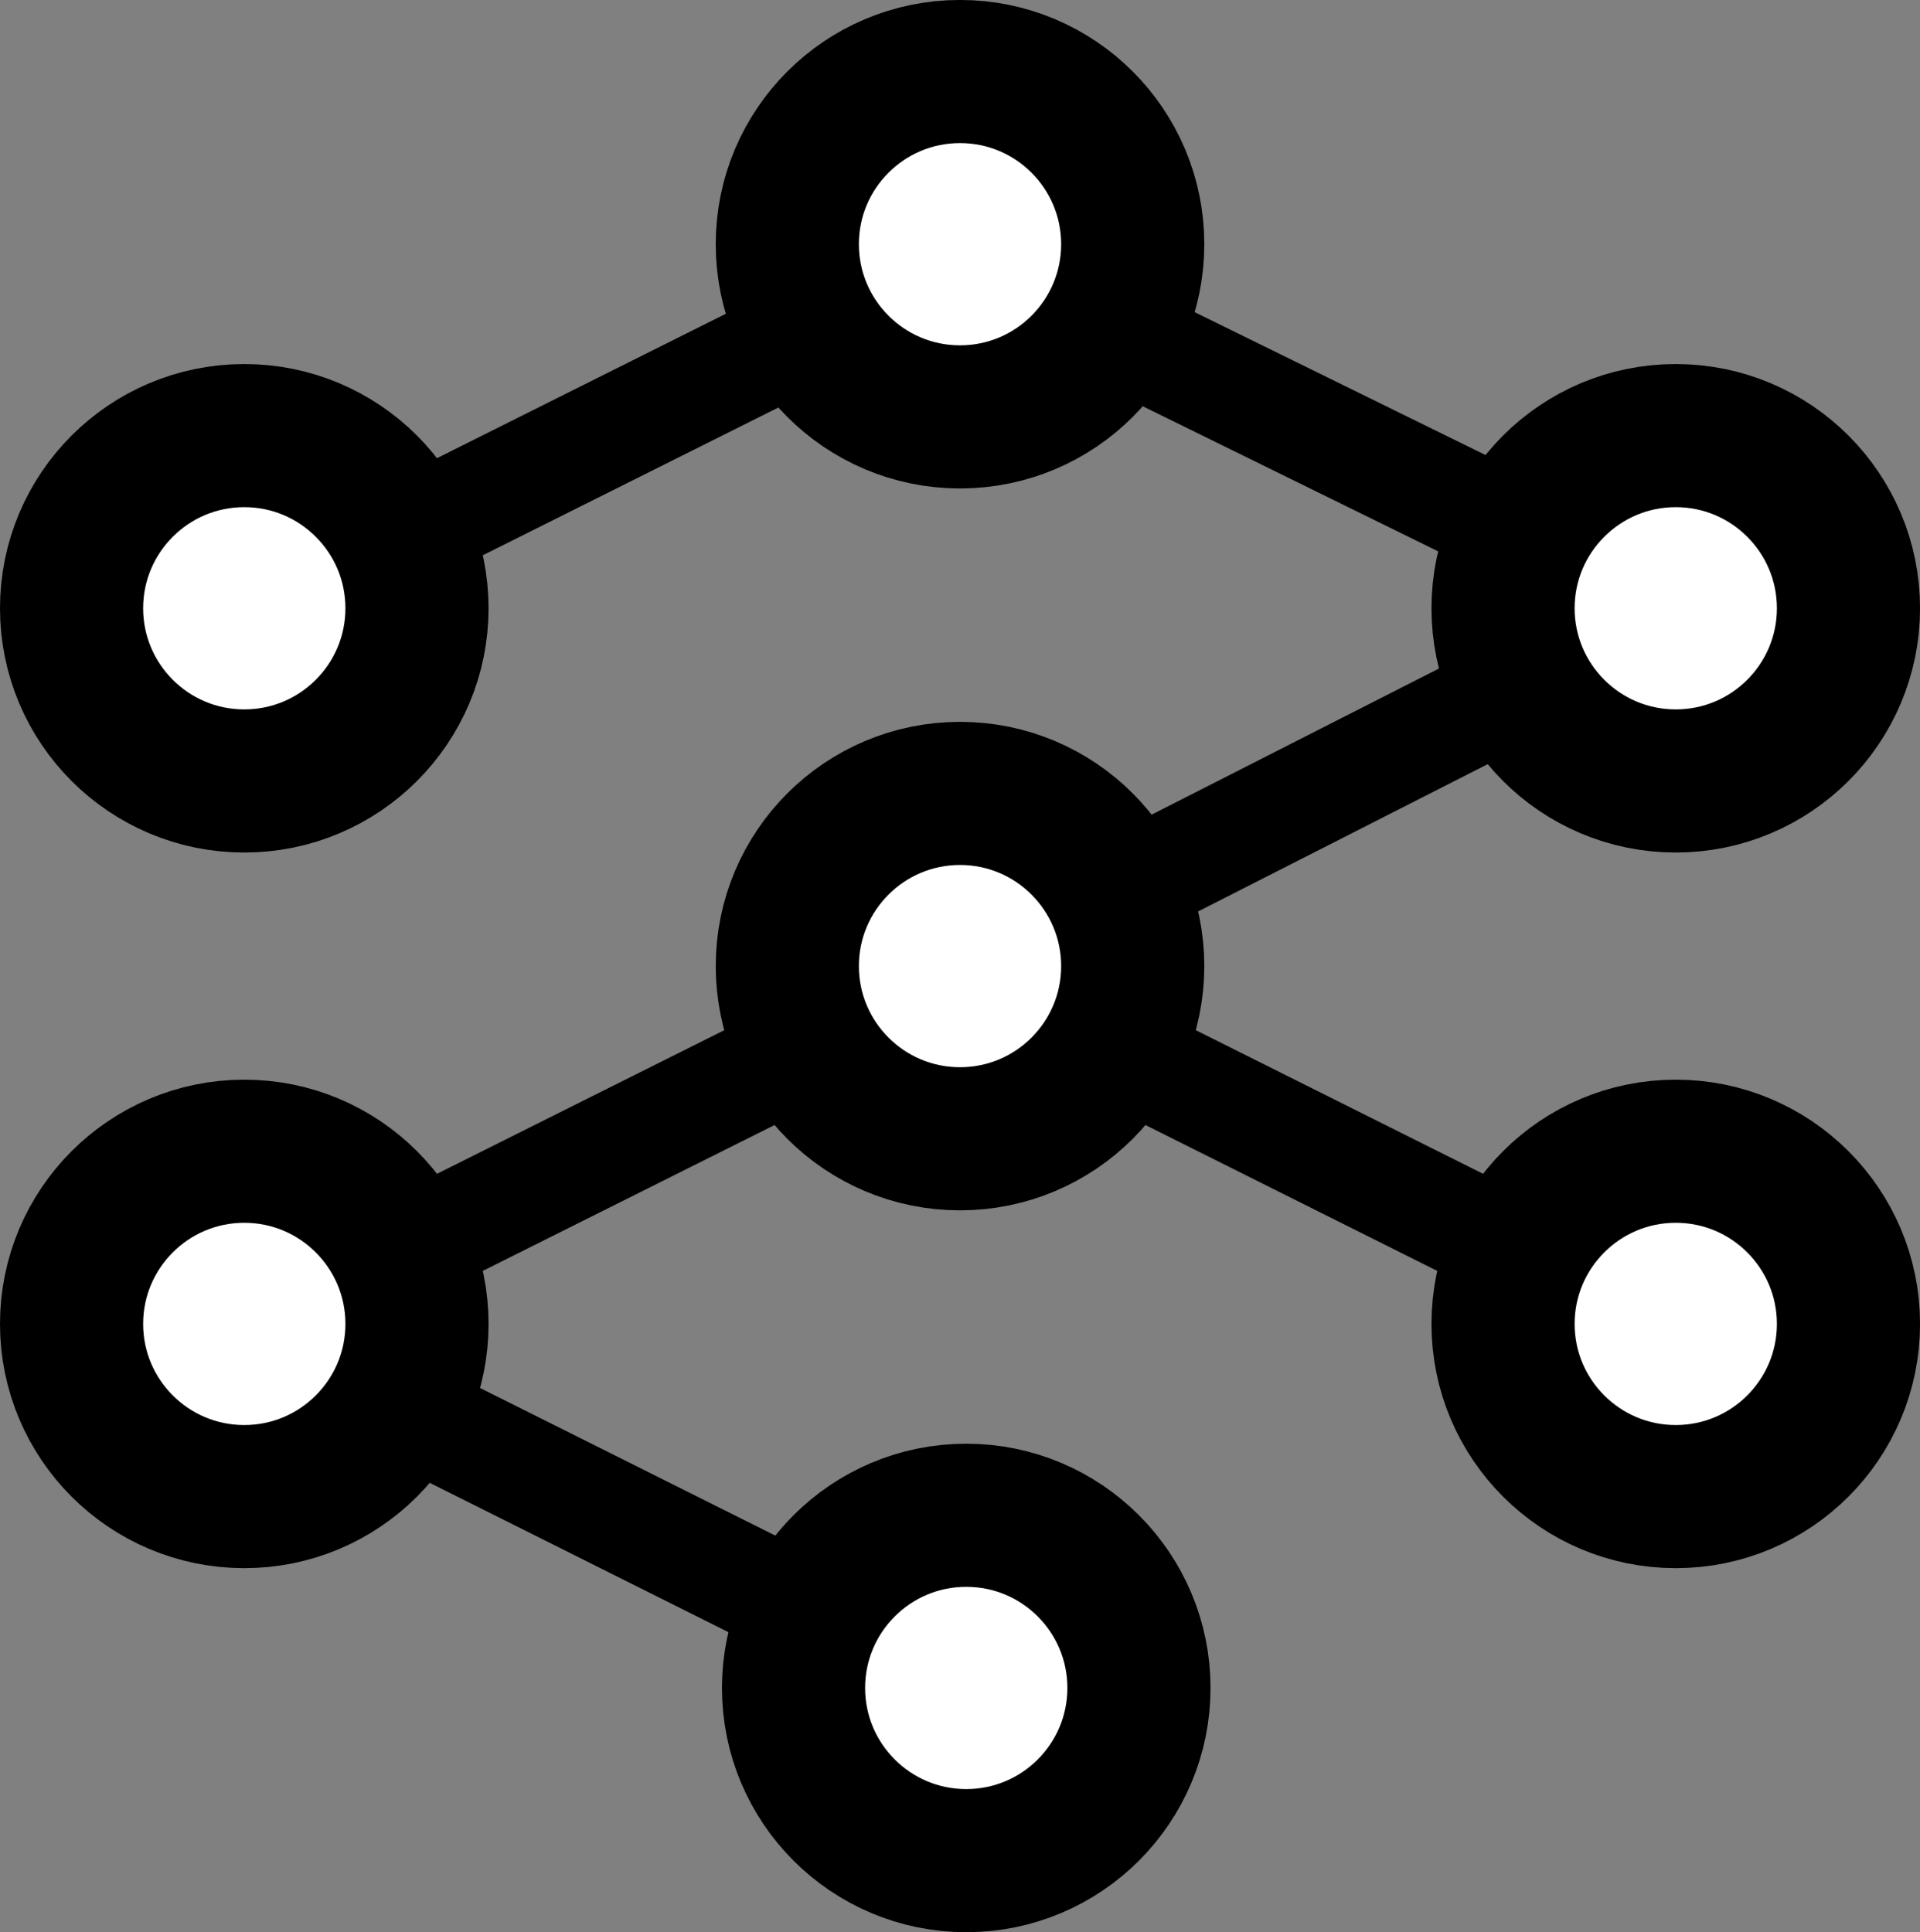 <?xml version="1.0" encoding="UTF-8" standalone="no"?>
<!-- Created with Inkscape (http://www.inkscape.org/) -->

<svg
   width="53.651mm"
   height="54mm"
   viewBox="0 0 53.651 54"
   version="1.1"
   id="svg1"
   xmlns="http://www.w3.org/2000/svg"
   xmlns:svg="http://www.w3.org/2000/svg">
  <rect x="0" y="0" width="53.651" height="54" fill="#808080" stroke="none"/>
  <defs
     id="defs1" />
  <g
     id="layer1"
     transform="translate(-3.174,-2.826)">
    <path
       style="fill:#ffffff;fill-opacity:1;stroke:#000000;stroke-width:3;stroke-dasharray:none"
       d="M 10,20 30,10"
       id="path7" />
    <path
       style="fill:none;stroke:#000000;stroke-width:3;stroke-dasharray:none"
       d="M 50,40 30,30 50,19.826"
       id="path3" />
    <path
       style="fill:#ffffff;fill-opacity:1;stroke:#000000;stroke-width:3;stroke-dasharray:none"
       d="M 30,10 50,19.826"
       id="path4" />
    <circle
       style="fill:#ffffff;fill-opacity:1;stroke:#000000;stroke-width:4;stroke-dasharray:none"
       id="path1-6"
       cx="50"
       cy="19.826"
       r="4.826" />
    <path
       style="fill:none;stroke:#000000;stroke-width:3;stroke-dasharray:none"
       d="M 10,40 30,50"
       id="path5" />
    <path
       style="fill:none;stroke:#000000;stroke-width:3;stroke-dasharray:none"
       d="M 10,40 30,30"
       id="path6" />
    <circle
       style="fill:#ffffff;fill-opacity:1;stroke:#000000;stroke-width:4;stroke-dasharray:none"
       id="path1"
       cx="10"
       cy="19.826"
       r="4.826" />
    <circle
       style="fill:#ffffff;fill-opacity:1;stroke:#000000;stroke-width:4;stroke-dasharray:none"
       id="path1-5"
       cx="10"
       cy="39.826"
       r="4.826" />
    <circle
       style="fill:#ffffff;fill-opacity:1;stroke:#000000;stroke-width:4;stroke-dasharray:none"
       id="path1-5-1"
       cx="50"
       cy="39.826"
       r="4.826" />
    <circle
       style="fill:#ffffff;fill-opacity:1;stroke:#000000;stroke-width:4;stroke-dasharray:none"
       id="path1-5-2"
       cx="30.174"
       cy="50"
       r="4.826" />
    <circle
       style="fill:#ffffff;fill-opacity:1;stroke:#000000;stroke-width:4;stroke-dasharray:none"
       id="path1-5-2-7"
       cx="30"
       cy="29.826"
       r="4.826" />
    <circle
       style="fill:#ffffff;fill-opacity:1;stroke:#000000;stroke-width:4;stroke-dasharray:none"
       id="path1-5-2-7-6"
       cx="30"
       cy="9.651"
       r="4.826" />
  </g>
</svg>
